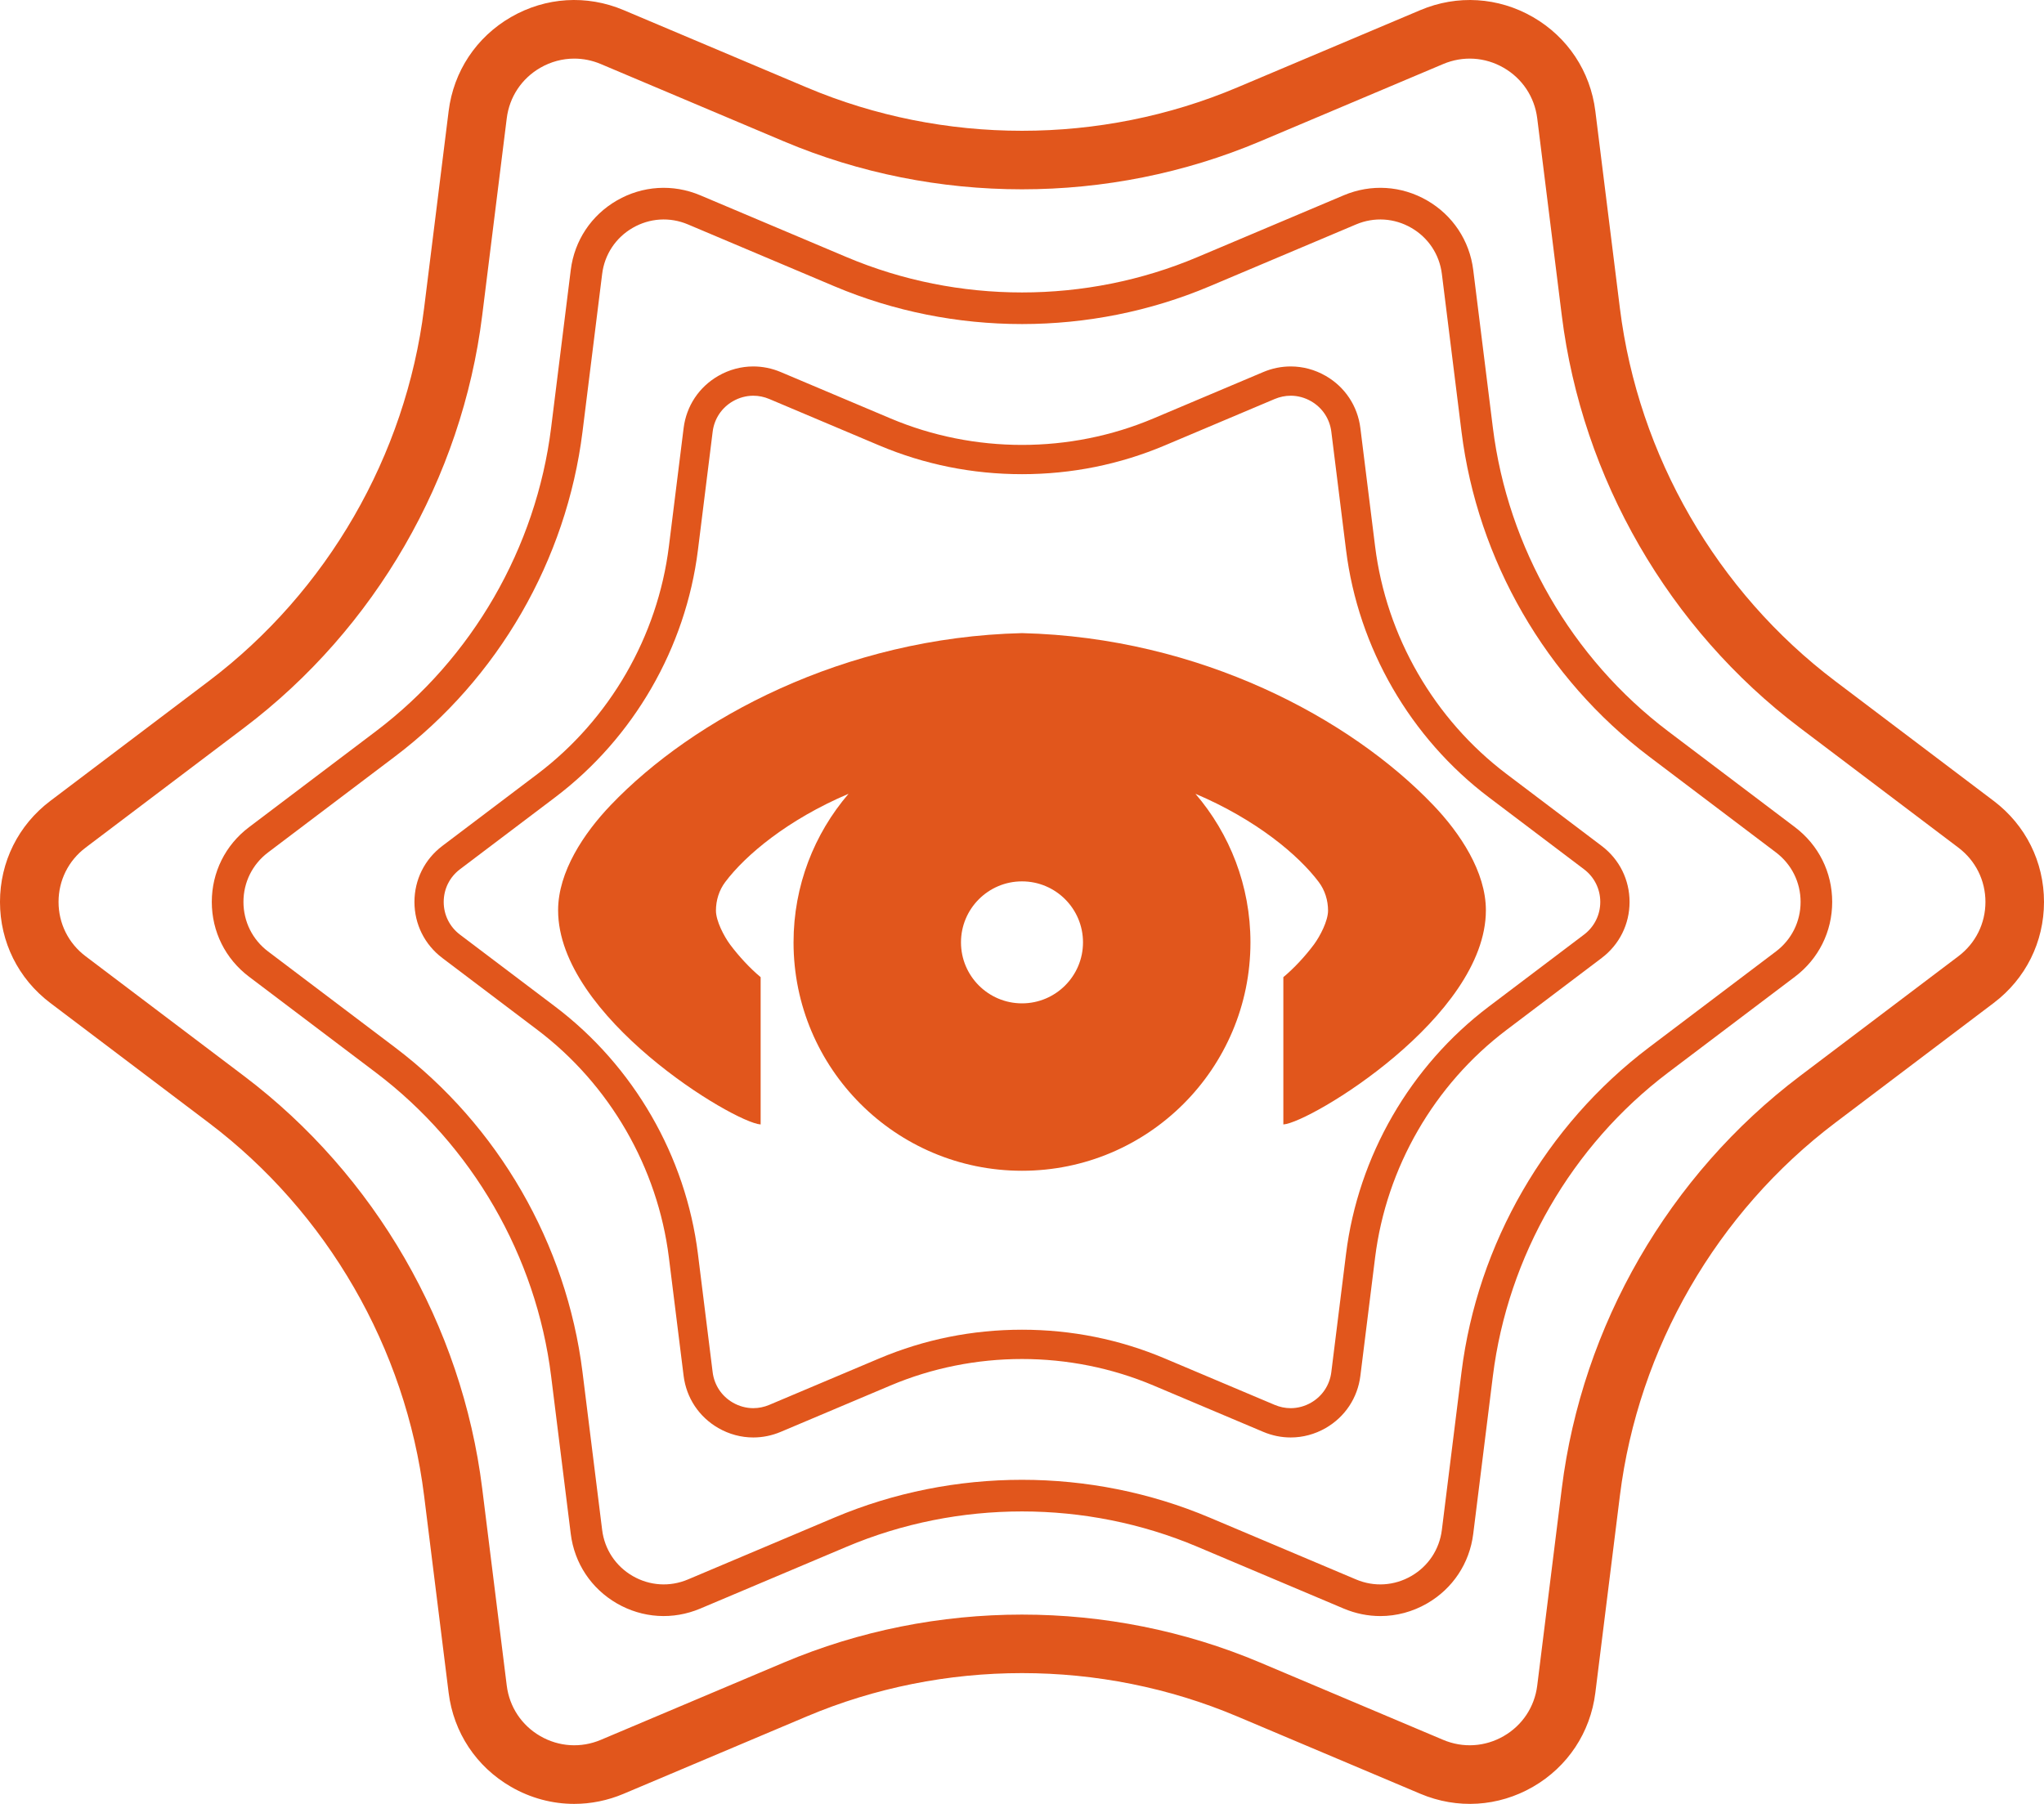 <?xml version="1.0" encoding="UTF-8" standalone="no"?>
<!-- Generator: Adobe Illustrator 22.1.0, SVG Export Plug-In . SVG Version: 6.00 Build 0)  -->

<svg
   xmlns:dc="http://purl.org/dc/elements/1.1/"
   xmlns:cc="http://creativecommons.org/ns#"
   xmlns:rdf="http://www.w3.org/1999/02/22-rdf-syntax-ns#"
   xmlns:svg="http://www.w3.org/2000/svg"
   xmlns="http://www.w3.org/2000/svg"
   xmlns:sodipodi="http://sodipodi.sourceforge.net/DTD/sodipodi-0.dtd"
   xmlns:inkscape="http://www.inkscape.org/namespaces/inkscape"
   version="1.1"
   id="Layer_2_1_"
   x="0px"
   y="0px"
   viewBox="0 0 209.407 184.852"
   enable-background="new 0 0 3947.94 3860.861"
   xml:space="preserve"
   sodipodi:docname="sentient_resonance.svg"
   inkscape:version="0.92.4 (5da689c313, 2019-01-14)"
   width="209.407"
   height="184.852"><defs
   id="defs5463" /><sodipodi:namedview
   pagecolor="#ffffff"
   bordercolor="#666666"
   borderopacity="1"
   objecttolerance="10"
   gridtolerance="10"
   guidetolerance="10"
   inkscape:pageopacity="0"
   inkscape:pageshadow="2"
   inkscape:window-width="1920"
   inkscape:window-height="1022"
   id="namedview5461"
   showgrid="false"
   inkscape:zoom="0.21212883"
   inkscape:cx="540.15989"
   inkscape:cy="185.1317"
   inkscape:window-x="1079"
   inkscape:window-y="709"
   inkscape:window-maximized="1"
   inkscape:current-layer="Layer_2_1_" />










































































































































<g
   id="g4966"
   style="fill:#e1561c;fill-opacity:1"
   transform="translate(-321.407,-2295.399)">
	<path
   d="m 468.245,2377.903 c -8.455,-8.85 -23.88,-17.185 -42.135,-17.625 -18.255,0.44 -33.68,8.775 -42.135,17.625 -2.745,2.87 -5.39,6.835 -5.39,10.775 0,5.465 4.5,10.905 9.345,15.005 4.84,4.095 10.03,6.855 11.405,6.945 v -15.095 c -1.07,-0.885 -2.24,-2.145 -3.13,-3.34 -0.315,-0.425 -0.675,-1.03 -0.96,-1.66 -0.285,-0.635 -0.49,-1.295 -0.49,-1.82 0,-1.05 0.32,-2.085 0.95,-2.925 2.08,-2.77 6.41,-6.4 12.635,-9.045 -3.51,4.095 -5.635,9.41 -5.635,15.225 0,12.925 10.48,23.405 23.405,23.405 12.925,0 23.405,-10.48 23.405,-23.405 0,-5.815 -2.125,-11.13 -5.635,-15.225 6.225,2.645 10.555,6.275 12.635,9.045 0.63,0.84 0.95,1.875 0.95,2.925 0,0.525 -0.205,1.185 -0.49,1.82 -0.285,0.63 -0.645,1.235 -0.96,1.66 -0.89,1.195 -2.06,2.455 -3.13,3.34 v 15.095 c 1.375,-0.09 6.565,-2.85 11.405,-6.945 4.845,-4.1 9.345,-9.54 9.345,-15.005 0,-3.94 -2.645,-7.905 -5.39,-10.775 z m -42.135,20.315 c -3.45,0 -6.25,-2.8 -6.25,-6.25 0,-3.45 2.8,-6.25 6.25,-6.25 3.45,0 6.25,2.8 6.25,6.25 0,3.45 -2.8,6.25 -6.25,6.25 z"
   id="path4958"
   style="fill:#e1561c;fill-opacity:1"
   inkscape:connector-curvature="0" />
	<path
   d="m 525.665,2377.477 -16.239,-12.28 c -12.14,-9.18 -20.18,-23.106 -22.061,-38.21 l -2.516,-20.202 c -0.507,-4.072 -2.835,-7.583 -6.388,-9.635 -3.553,-2.051 -7.76,-2.312 -11.536,-0.716 l -18.756,7.924 c -14.02,5.924 -30.1,5.924 -44.119,0 l -18.754,-7.924 c -3.781,-1.597 -7.984,-1.336 -11.538,0.716 -3.553,2.052 -5.882,5.563 -6.388,9.635 l -2.515,20.203 c -1.881,15.103 -9.921,29.029 -22.061,38.209 l -16.239,12.28 c -3.272,2.475 -5.149,6.246 -5.149,10.349 0,4.103 1.877,7.874 5.149,10.349 l 16.239,12.28 c 12.14,9.18 20.18,23.107 22.061,38.209 l 2.515,20.203 c 0.506,4.071 2.835,7.583 6.388,9.635 2.015,1.163 4.237,1.75 6.475,1.75 1.709,0 3.427,-0.343 5.063,-1.034 l 18.754,-7.924 c 14.02,-5.924 30.1,-5.924 44.119,0 l 18.756,7.924 c 3.777,1.595 7.982,1.336 11.536,-0.716 3.553,-2.052 5.881,-5.562 6.388,-9.634 l 2.516,-20.204 c 1.881,-15.102 9.921,-29.029 22.061,-38.209 l 16.239,-12.28 c 3.272,-2.475 5.149,-6.246 5.149,-10.349 0,-4.103 -1.877,-7.874 -5.149,-10.349 z m -3.619,15.912 -16.239,12.28 c -13.424,10.15 -22.316,25.552 -24.395,42.253 l -2.516,20.204 c -0.272,2.188 -1.524,4.076 -3.435,5.179 -1.91,1.102 -4.171,1.244 -6.201,0.385 l -18.755,-7.924 c -15.504,-6.549 -33.287,-6.549 -48.791,0 l -18.753,7.924 c -2.035,0.859 -4.294,0.717 -6.203,-0.385 -1.91,-1.103 -3.162,-2.99 -3.435,-5.179 l -2.515,-20.203 c -2.078,-16.702 -10.97,-32.103 -24.395,-42.254 l -16.239,-12.28 c -1.76,-1.33 -2.769,-3.358 -2.769,-5.564 0,-2.205 1.009,-4.233 2.769,-5.563 l 16.239,-12.28 c 13.425,-10.15 22.316,-25.552 24.395,-42.254 l 2.515,-20.203 c 0.272,-2.188 1.524,-4.076 3.435,-5.179 1.083,-0.625 2.278,-0.941 3.481,-0.941 0.918,0 1.841,0.185 2.721,0.557 l 18.754,7.924 c 15.505,6.551 33.288,6.551 48.791,0 l 18.755,-7.924 c 2.031,-0.859 4.291,-0.719 6.201,0.385 1.91,1.103 3.162,2.99 3.435,5.18 l 2.516,20.202 c 2.078,16.702 10.971,32.103 24.395,42.254 l 16.239,12.28 c 1.76,1.33 2.769,3.358 2.769,5.563 0,2.205 -1.009,4.233 -2.769,5.564 z"
   id="path4960"
   style="fill:#e1561c;fill-opacity:1"
   inkscape:connector-curvature="0" />
	<path
   d="m 505.304,2380.166 -12.995,-9.827 c -9.881,-7.472 -16.427,-18.808 -17.957,-31.102 L 472.34,2323.069 c -0.374,-3.012 -2.098,-5.611 -4.727,-7.128 -2.63,-1.519 -5.742,-1.71 -8.539,-0.53 l -15.007,6.341 c -11.409,4.822 -24.5,4.821 -35.913,0 l -15.008,-6.341 c -2.797,-1.18 -5.907,-0.988 -8.538,0.53 -2.629,1.518 -4.353,4.115 -4.728,7.128 l -2.012,16.168 c -1.53,12.294 -8.076,23.631 -17.956,31.102 l -12.996,9.827 c -2.422,1.831 -3.811,4.622 -3.811,7.659 0,3.036 1.389,5.828 3.811,7.659 l 12.996,9.826 c 9.88,7.471 16.426,18.808 17.956,31.103 l 2.012,16.167 c 0.375,3.013 2.099,5.611 4.728,7.129 2.628,1.518 5.74,1.711 8.538,0.53 l 15.008,-6.341 c 11.411,-4.82 24.503,-4.82 35.913,0 l 15.007,6.341 c 1.212,0.511 2.483,0.766 3.748,0.766 1.655,0 3.3,-0.435 4.79,-1.295 2.629,-1.518 4.353,-4.116 4.727,-7.129 l 2.012,-16.167 c 1.53,-12.294 8.076,-23.63 17.957,-31.103 l 12.995,-9.826 c 2.423,-1.831 3.812,-4.623 3.812,-7.659 0,-3.037 -1.389,-5.828 -3.812,-7.659 z m -1.953,12.734 -12.995,9.826 c -10.576,7.997 -17.581,20.129 -19.219,33.286 l -2.012,16.167 c -0.249,1.996 -1.39,3.718 -3.132,4.723 -1.742,1.006 -3.804,1.135 -5.657,0.351 l -15.007,-6.341 c -6.107,-2.58 -12.663,-3.87 -19.217,-3.87 -6.556,0 -13.112,1.29 -19.218,3.87 l -15.008,6.341 c -1.853,0.784 -3.914,0.654 -5.656,-0.35 -1.742,-1.006 -2.885,-2.728 -3.133,-4.724 l -2.012,-16.167 c -1.638,-13.157 -8.642,-25.29 -19.217,-33.286 l -12.996,-9.826 c -1.604,-1.213 -2.524,-3.063 -2.524,-5.075 0,-2.013 0.92,-3.862 2.524,-5.075 l 12.996,-9.827 c 10.575,-7.995 17.58,-20.129 19.217,-33.286 l 2.012,-16.167 c 0.249,-1.997 1.391,-3.718 3.133,-4.724 1.742,-1.005 3.803,-1.134 5.656,-0.35 l 15.008,6.341 c 12.214,5.161 26.224,5.158 38.436,0 l 15.007,-6.341 c 1.853,-0.783 3.915,-0.655 5.657,0.351 1.742,1.005 2.884,2.726 3.132,4.723 l 2.012,16.167 c 1.638,13.157 8.642,25.289 19.219,33.286 l 12.995,9.827 c 1.604,1.214 2.525,3.063 2.525,5.075 0,2.012 -0.921,3.861 -2.525,5.075 z"
   id="path4962"
   style="fill:#e1561c;fill-opacity:1"
   inkscape:connector-curvature="0" />
	<path
   d="m 453.64,2335.949 c 0.724,0 1.447,0.197 2.092,0.569 1.15,0.664 1.904,1.8 2.068,3.118 l 1.509,12.124 c 1.247,10.018 6.581,19.256 14.633,25.346 l 9.745,7.369 c 1.06,0.801 1.667,2.022 1.667,3.35 0,1.328 -0.608,2.549 -1.668,3.35 l -9.745,7.369 c -8.053,6.09 -13.386,15.328 -14.633,25.346 l -1.509,12.124 c -0.164,1.317 -0.917,2.454 -2.068,3.118 -0.645,0.373 -1.368,0.569 -2.092,0.569 -0.56,0 -1.113,-0.114 -1.643,-0.338 l -11.254,-4.755 c -4.63,-1.956 -9.553,-2.947 -14.633,-2.947 -5.08,0 -10.003,0.992 -14.633,2.947 l -11.254,4.754 c -0.531,0.224 -1.084,0.338 -1.644,0.338 -0.724,0 -1.447,-0.197 -2.092,-0.569 -1.15,-0.664 -1.904,-1.801 -2.068,-3.118 l -1.509,-12.123 c -1.247,-10.019 -6.58,-19.257 -14.633,-25.346 l -9.745,-7.368 c -1.059,-0.801 -1.667,-2.022 -1.667,-3.35 0,-1.328 0.608,-2.55 1.667,-3.351 l 9.746,-7.369 c 8.052,-6.089 13.385,-15.327 14.633,-25.346 l 1.509,-12.123 c 0.164,-1.318 0.918,-2.455 2.068,-3.118 0.646,-0.373 1.369,-0.569 2.093,-0.569 0.56,0 1.113,0.114 1.642,0.337 l 11.255,4.755 c 4.631,1.956 9.555,2.948 14.635,2.948 5.08,0 10.003,-0.992 14.631,-2.948 l 11.252,-4.754 c 0.532,-0.224 1.085,-0.338 1.645,-0.338 m 0,-3 c -0.949,0 -1.902,0.19 -2.811,0.574 l -11.254,4.755 c -4.277,1.808 -8.87,2.712 -13.463,2.712 -4.594,0 -9.188,-0.904 -13.467,-2.712 l -11.254,-4.755 c -0.909,-0.383 -1.862,-0.574 -2.81,-0.574 -1.241,0 -2.474,0.326 -3.592,0.971 -1.972,1.138 -3.264,3.086 -3.546,5.346 l -1.509,12.124 c -1.148,9.219 -6.056,17.721 -13.465,23.323 l -9.745,7.369 c -1.816,1.373 -2.858,3.467 -2.858,5.744 0,2.277 1.042,4.37 2.858,5.743 l 9.745,7.369 c 7.409,5.603 12.317,14.104 13.465,23.323 l 1.509,12.123 c 0.282,2.26 1.574,4.208 3.546,5.346 1.117,0.645 2.351,0.971 3.592,0.971 0.948,0 1.901,-0.19 2.81,-0.574 l 11.254,-4.755 c 4.278,-1.807 8.872,-2.711 13.465,-2.711 4.594,0 9.187,0.904 13.465,2.711 l 11.254,4.755 c 0.909,0.384 1.862,0.574 2.811,0.574 1.241,0 2.475,-0.326 3.592,-0.971 1.972,-1.138 3.264,-3.087 3.545,-5.346 l 1.509,-12.123 c 1.148,-9.22 6.056,-17.72 13.466,-23.323 l 9.745,-7.369 c 1.817,-1.373 2.858,-3.467 2.858,-5.743 0,-2.277 -1.042,-4.371 -2.858,-5.744 l -9.745,-7.369 c -7.41,-5.604 -12.318,-14.104 -13.466,-23.323 l -1.509,-12.124 c -0.281,-2.259 -1.573,-4.207 -3.545,-5.346 -1.118,-0.645 -2.351,-0.971 -3.592,-0.971 z"
   id="path4964"
   style="fill:#e1561c;fill-opacity:1"
   inkscape:connector-curvature="0" />
</g>








































</svg>